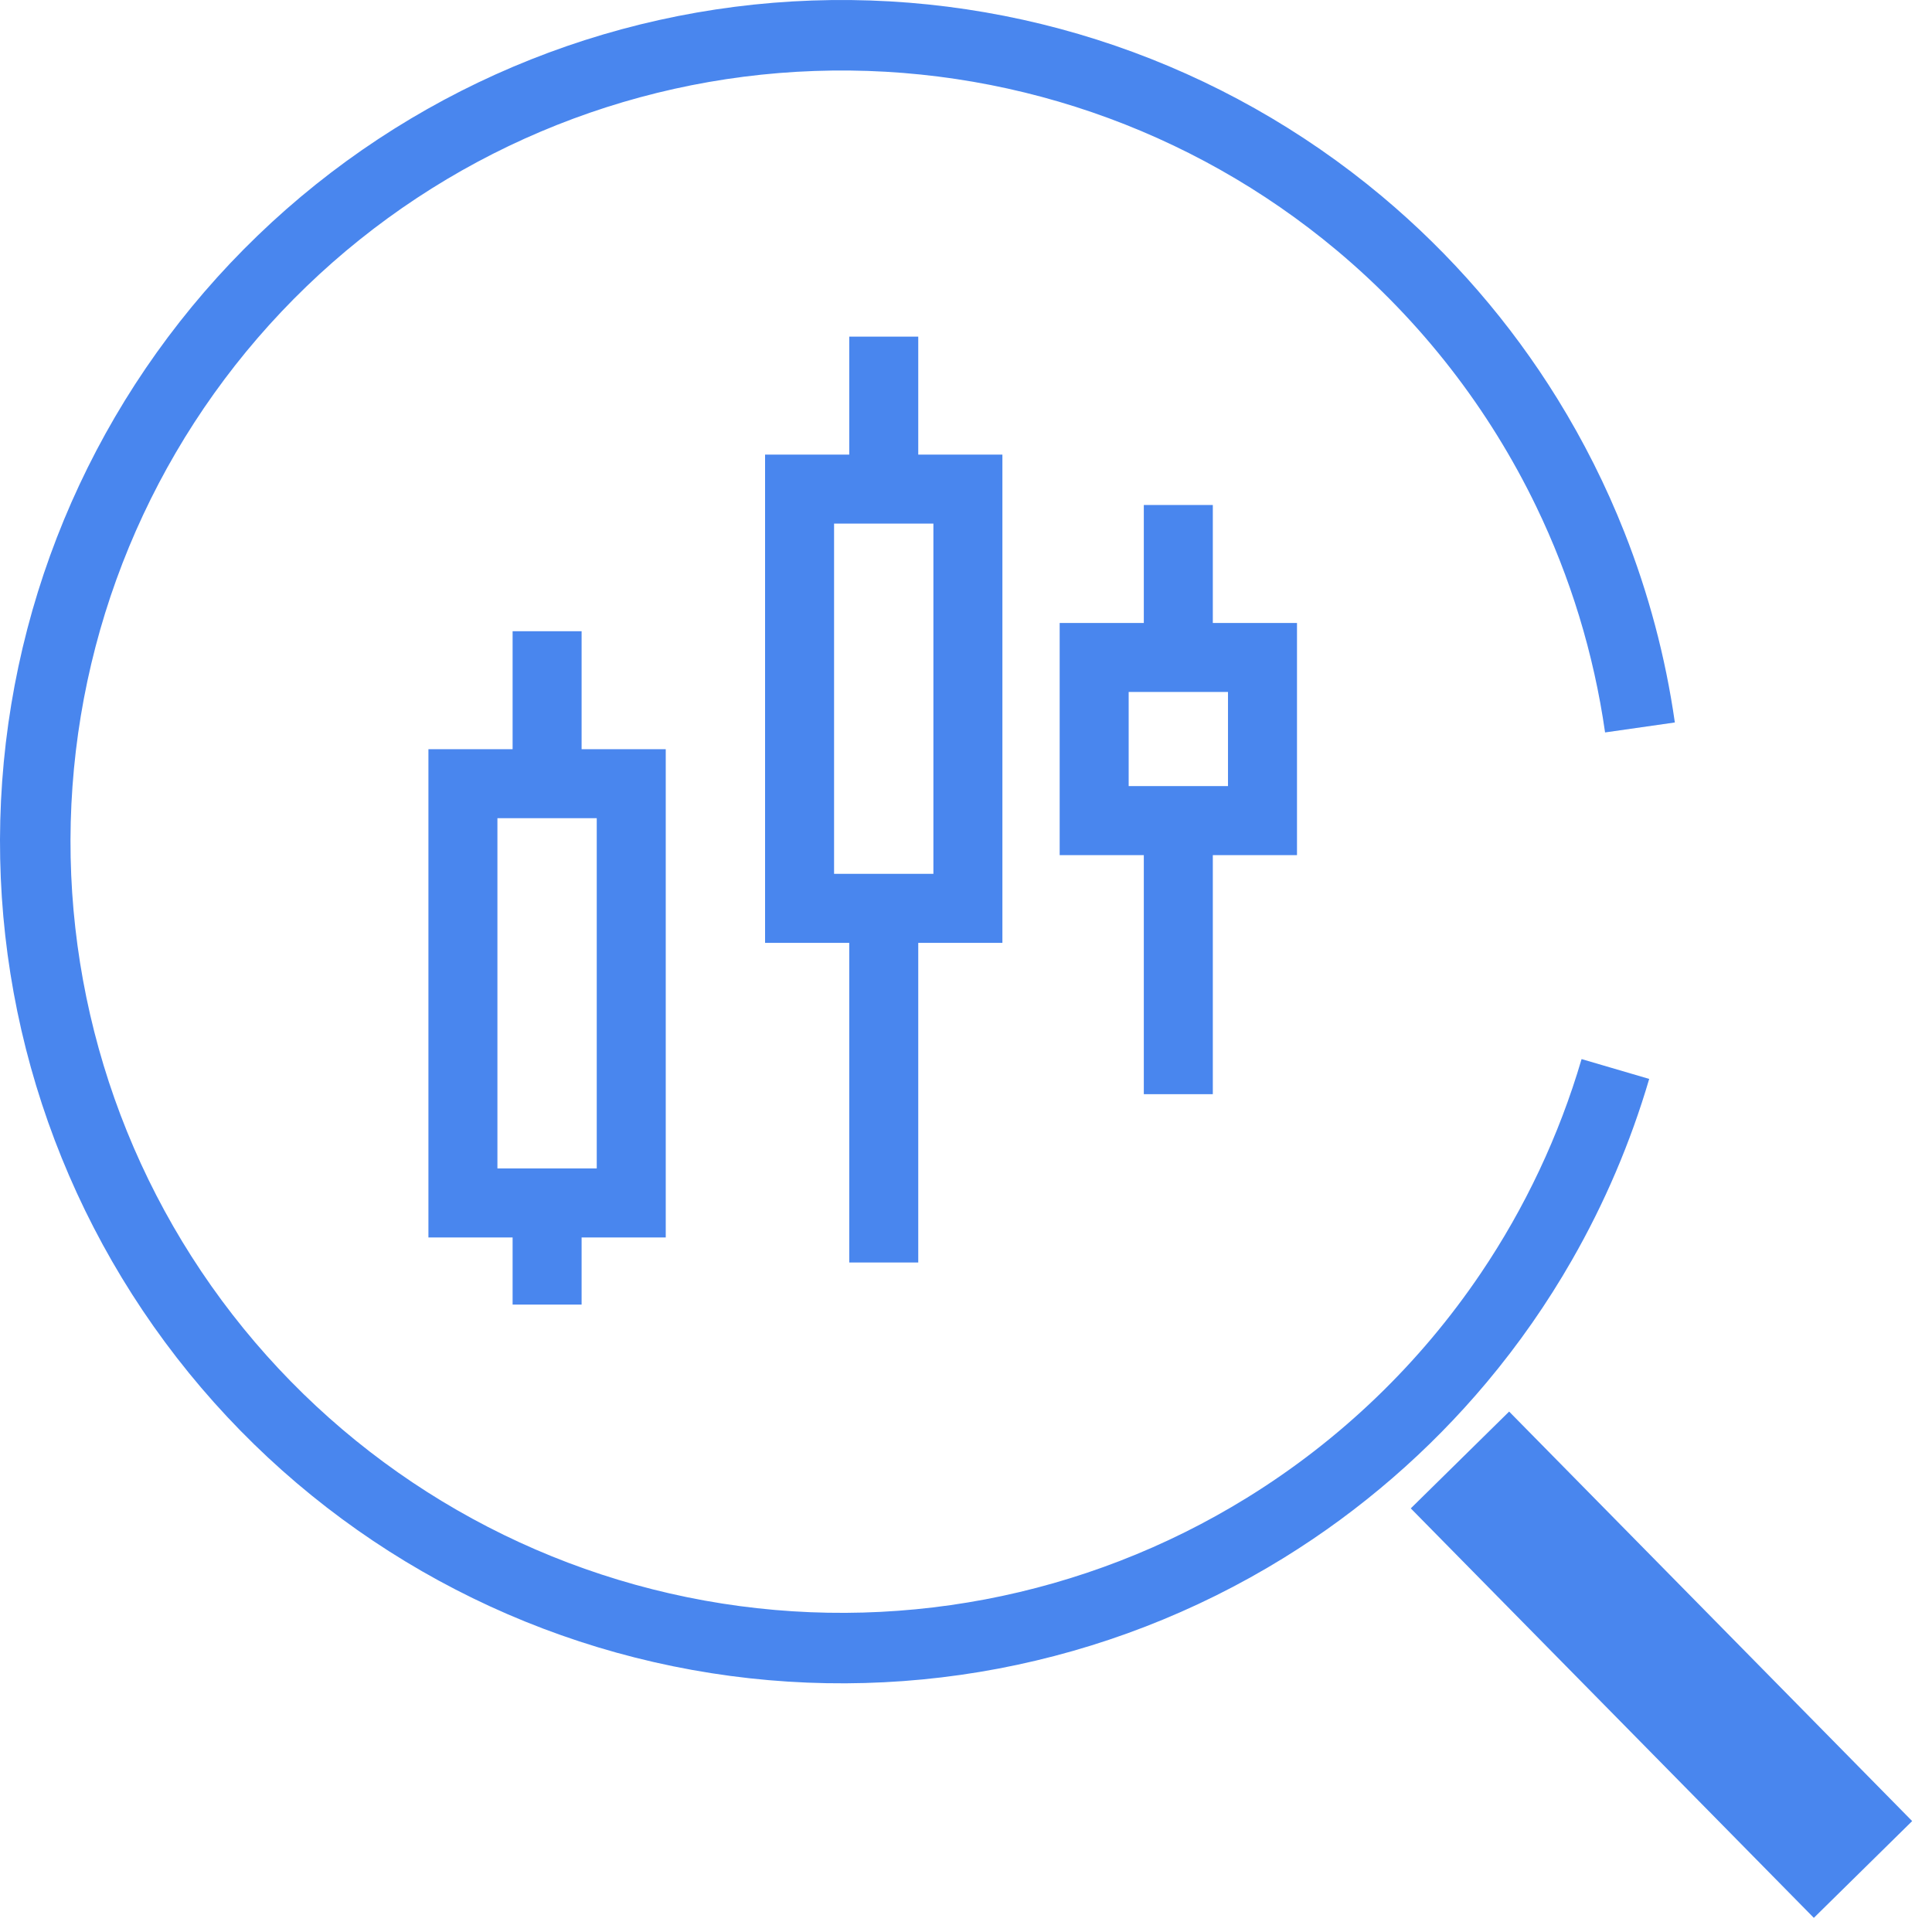 <svg width="56" height="56" viewBox="0 0 56 56" fill="none" xmlns="http://www.w3.org/2000/svg">
<path fill-rule="evenodd" clip-rule="evenodd" d="M43.088 40.074C44.017 38.966 44.847 37.777 45.566 36.52C46.508 34.877 47.261 33.117 47.803 31.273L45.843 30.698L45.842 30.701C45.189 32.922 44.201 35.01 42.927 36.898C41.167 39.507 38.861 41.736 36.139 43.416C31.446 46.314 25.848 47.374 20.421 46.393C14.993 45.412 10.12 42.459 6.738 38.103C3.356 33.746 1.705 28.293 2.101 22.792C2.496 17.291 4.912 12.13 8.883 8.303C12.854 4.475 18.099 2.25 23.611 2.057C29.123 1.863 34.512 3.714 38.742 7.253C41.195 9.306 43.157 11.843 44.526 14.677C45.517 16.729 46.196 18.937 46.524 21.23L48.547 20.941L48.546 20.938C48.274 19.037 47.78 17.189 47.084 15.428C46.552 14.081 45.901 12.786 45.14 11.556C43.78 9.358 42.068 7.373 40.053 5.687C35.436 1.824 29.555 -0.196 23.539 0.015C17.524 0.226 11.799 2.654 7.465 6.832C3.131 11.009 0.495 16.641 0.063 22.645C-0.369 28.649 1.434 34.6 5.125 39.355C8.815 44.11 14.134 47.333 20.057 48.403C25.98 49.474 32.09 48.317 37.212 45.155C39.448 43.774 41.427 42.054 43.088 40.074ZM14.858 21.716H13.418H12.418V22.716V34.868V35.868H13.418H14.858V37.814H16.858V35.868H18.297H19.297V34.868V22.716V21.716H18.297H16.858V18.297H14.858V21.716ZM14.418 23.716V33.868H15.858H17.297V23.716H15.858H14.418ZM23.176 13.177H24.616V9.758H26.616V13.177H28.055H29.055V14.177V26.329V27.329H28.055H26.616V36.594H24.616V27.329H23.176H22.176V26.329V14.177V13.177H23.176ZM24.176 25.329V15.177H25.616H27.055V25.329H25.616H24.176ZM33.154 18.057H31.715H30.715V19.057V23.786V24.786H31.715H33.154V31.715H35.154V24.786H36.594H37.594V23.786V19.057V18.057H36.594H35.154V14.638H33.154V18.057ZM32.715 20.057V22.786H34.154H35.594V20.057H34.154H32.715ZM40.892 43.721L52.575 55.59L55.425 52.785L43.743 40.915L40.892 43.721Z" fill="#4986EE"/>
</svg>
